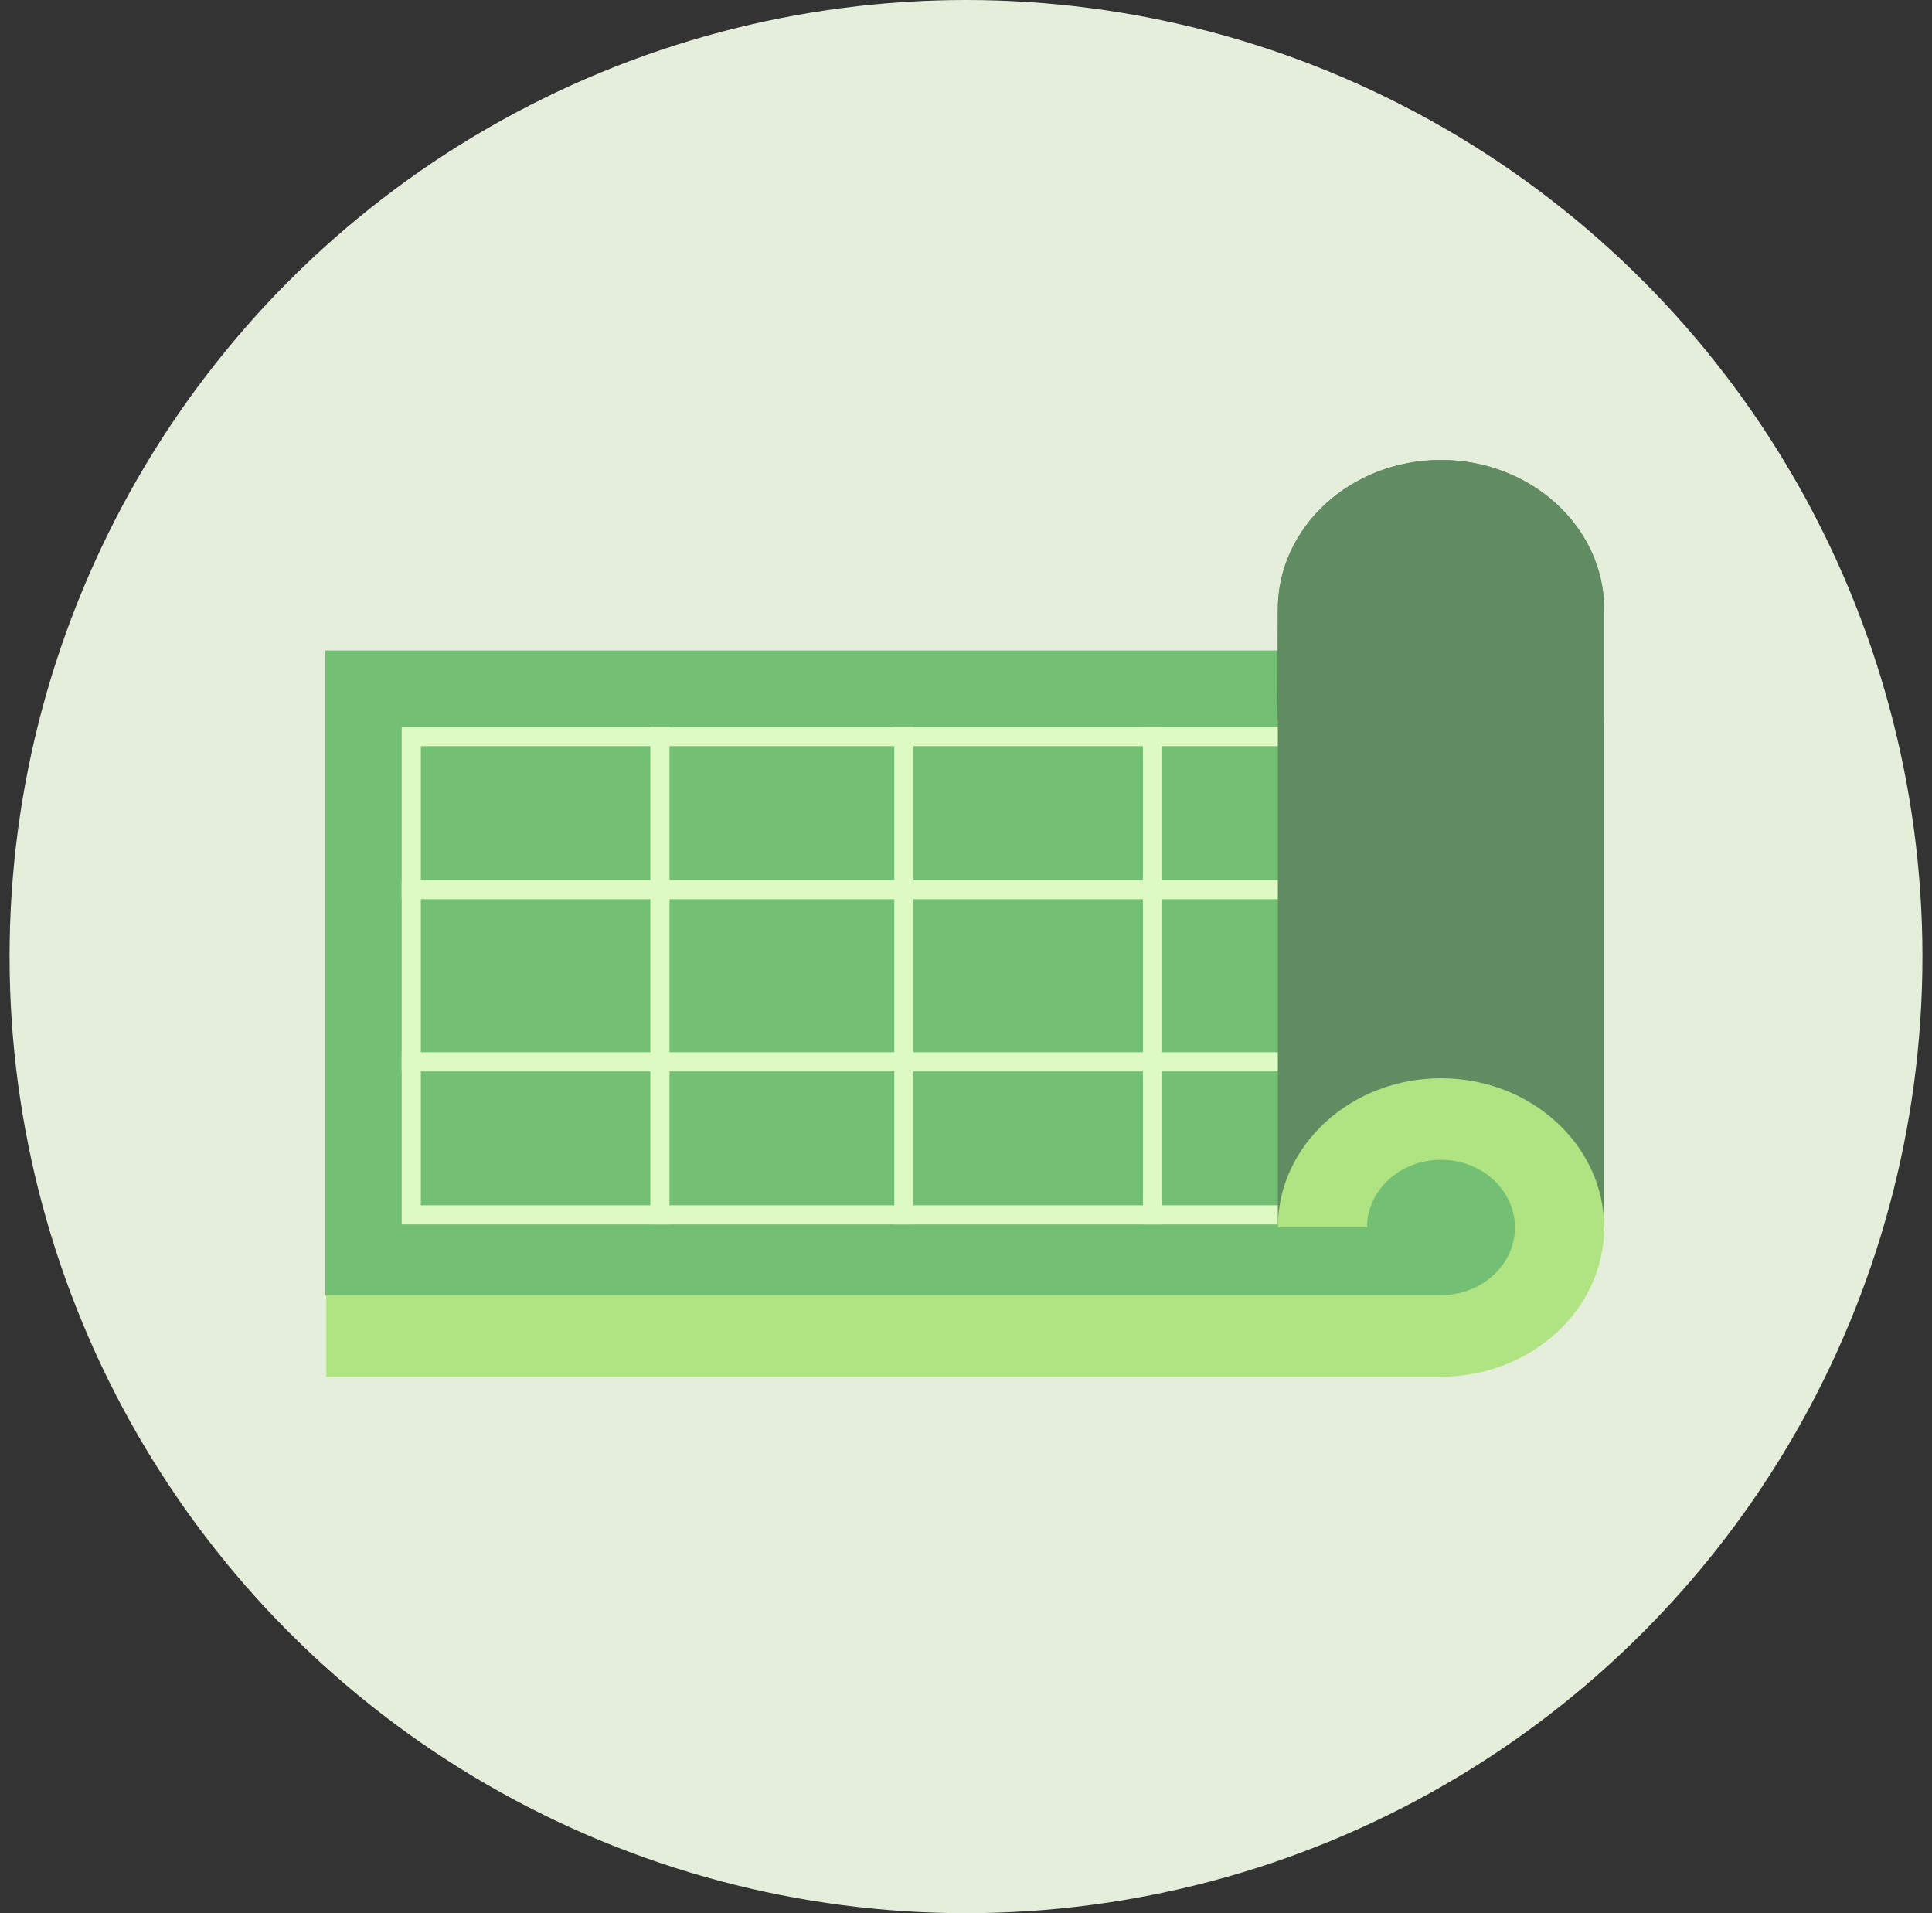 <svg xmlns="http://www.w3.org/2000/svg" width="101" height="100" viewBox="0 0 101 100">
    <rect x="0" y="0" width="101" height="100" fill="#333333" stroke="none"/>
    <g fill="none" fill-rule="evenodd">
        <circle cx="50.5" cy="50" r="50" fill="#E5EEDA"/>
        <path fill="#73BF73" fill-rule="nonzero" d="M17 34h63.416v33.724H17z"/>
        <path stroke="#DCFAC1" d="M21.5 38.5h46v25h-46z"/>
        <path stroke="#DCFAC1" stroke-linecap="square" d="M21.5 46.5h48M34.5 38.5v25M47.25 38.5v25M60.25 38.5v25M21.5 55.5h48"/>
        <path fill="#618C61" fill-rule="nonzero" d="M83.86 64.158l-4.66-5.501h-7.738l-4.66 5.501V31.842c0-4.301 3.826-7.801 8.529-7.801 4.703 0 8.53 3.5 8.53 7.8v32.317z"/>
        <path fill="#B0E482" fill-rule="nonzero" d="M75.33 71.959H17.056V33.973h50.831-50.831v33.723H75.33c2.133 0 3.868-1.587 3.868-3.538 0-1.95-1.735-3.538-3.868-3.538s-3.869 1.587-3.869 3.538h-4.66c0-4.301 3.826-7.8 8.529-7.8 4.703 0 8.53 3.499 8.53 7.8s-3.827 7.801-8.53 7.801z"/>
        <path fill="#618C61" fill-rule="nonzero" d="M66.802 31.842c0-4.301 3.826-7.801 8.529-7.801 4.703 0 8.53 3.5 8.53 7.8v5.786H66.77l.03-5.785z"/>
    </g>
</svg>
